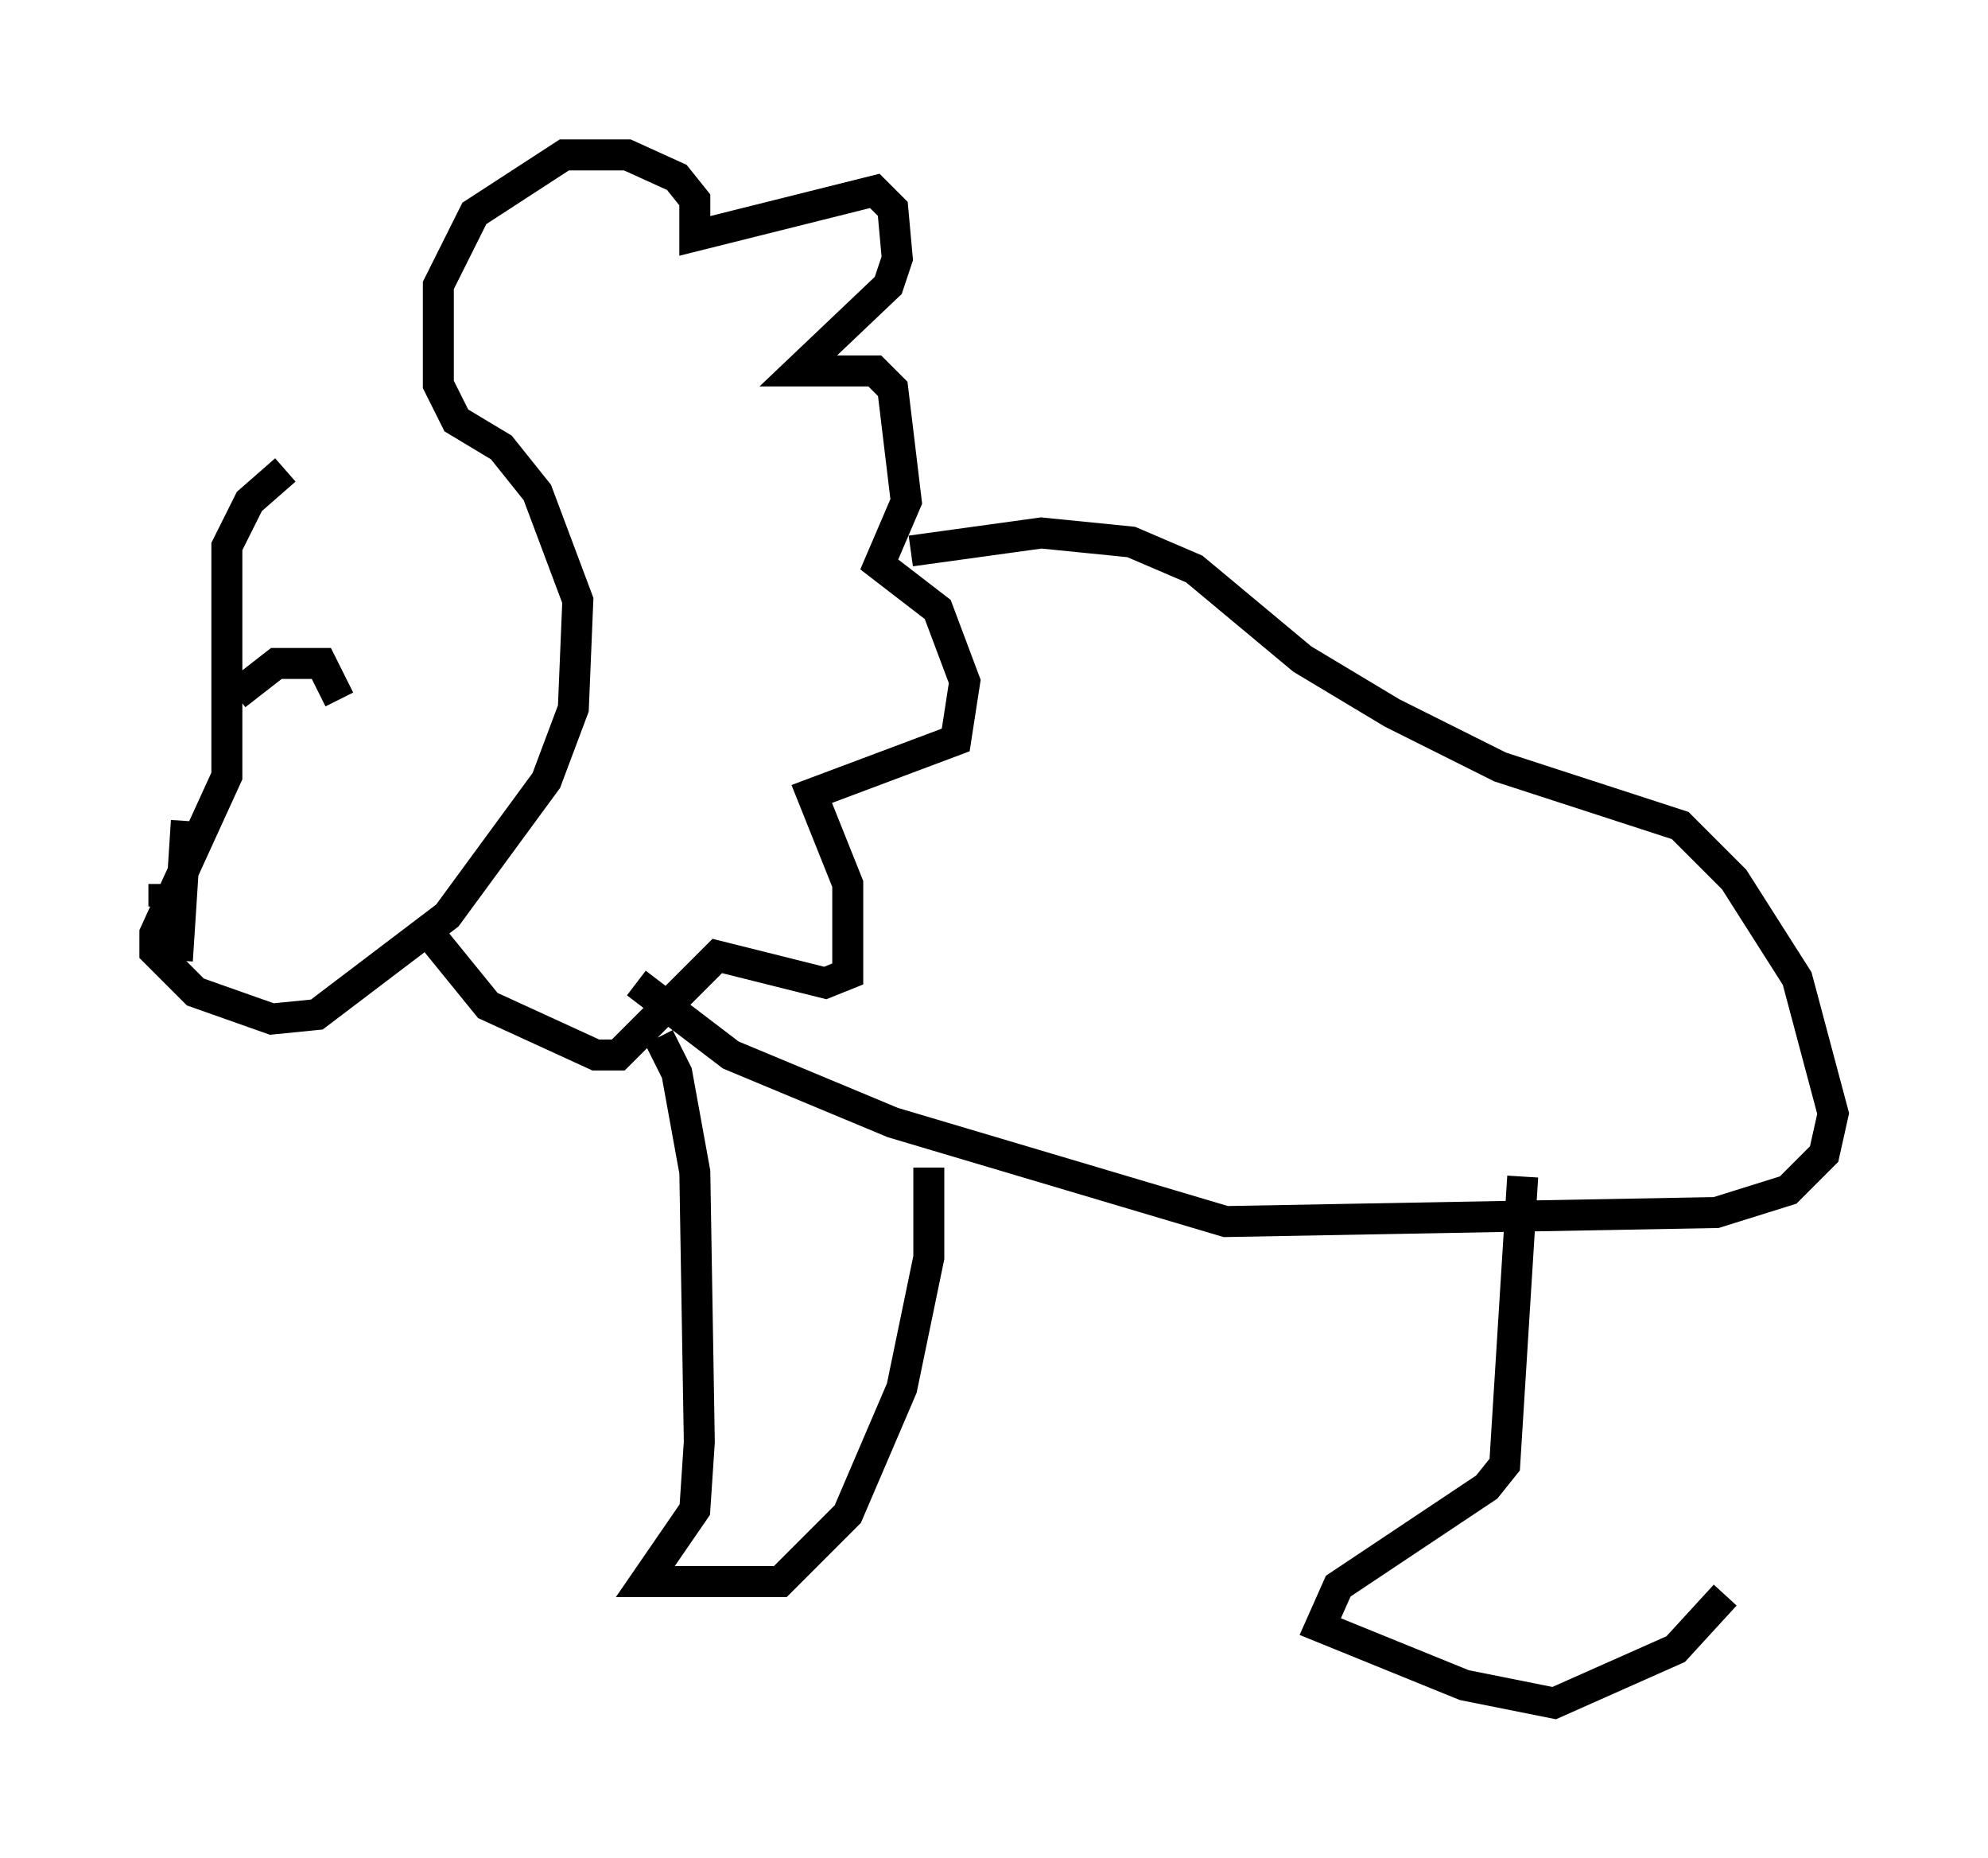 <?xml version="1.0" encoding="utf-8" ?>
<svg baseProfile="full" height="59.966" version="1.1" width="64.179" xmlns="http://www.w3.org/2000/svg" xmlns:ev="http://www.w3.org/2001/xml-events" xmlns:xlink="http://www.w3.org/1999/xlink"><defs /><rect fill="white" height="59.966" width="64.179" x="0" y="0" /><path d="M13.134, 13.425 m-3.922, 1.743 l-1.162, 1.017 -0.726, 1.453 l0.0, 7.408 -2.324, 5.084 l0.0, 0.581 1.307, 1.307 l2.469, 0.872 1.453, -0.145 l4.212, -3.196 3.196, -4.358 l0.872, -2.324 0.145, -3.486 l-1.307, -3.486 -1.162, -1.453 l-1.453, -0.872 -0.581, -1.162 l0.0, -3.196 1.162, -2.324 l2.905, -1.888 2.034, 0.0 l1.598, 0.726 0.581, 0.726 l0.0, 1.162 5.81, -1.453 l0.581, 0.581 0.145, 1.598 l-0.291, 0.872 -2.905, 2.76 l2.469, 0.0 0.581, 0.581 l0.436, 3.631 -0.872, 2.034 l1.888, 1.453 0.872, 2.324 l-0.291, 1.888 -4.648, 1.743 l1.162, 2.905 0.0, 2.905 l-0.726, 0.291 -3.486, -0.872 l-3.196, 3.196 -0.726, 0.0 l-3.486, -1.598 -1.888, -2.324 m-6.246, -7.698 l1.307, -1.017 1.453, 0.0 l0.581, 1.162 m-5.229, 8.425 l0.291, -4.503 m-0.726, 2.034 l0.0, 0.726 m24.112, -11.475 l4.212, -0.581 2.905, 0.291 l2.034, 0.872 3.486, 2.905 l2.905, 1.743 3.486, 1.743 l5.81, 1.888 1.743, 1.743 l2.034, 3.196 1.162, 4.358 l-0.291, 1.307 -1.162, 1.162 l-2.324, 0.726 -15.832, 0.291 l-10.749, -3.196 -5.229, -2.179 l-3.05, -2.324 m0.726, 1.743 l0.581, 1.162 0.581, 3.196 l0.145, 8.715 -0.145, 2.179 l-1.598, 2.324 4.358, 0.0 l2.179, -2.179 1.743, -4.067 l0.872, -4.212 0.0, -2.905 m19.173, 0.291 l-0.581, 9.296 -0.581, 0.726 l-4.793, 3.196 -0.581, 1.307 l4.648, 1.888 2.905, 0.581 l3.922, -1.743 1.598, -1.743 " fill="none" stroke="black" stroke-width="1" /></svg>